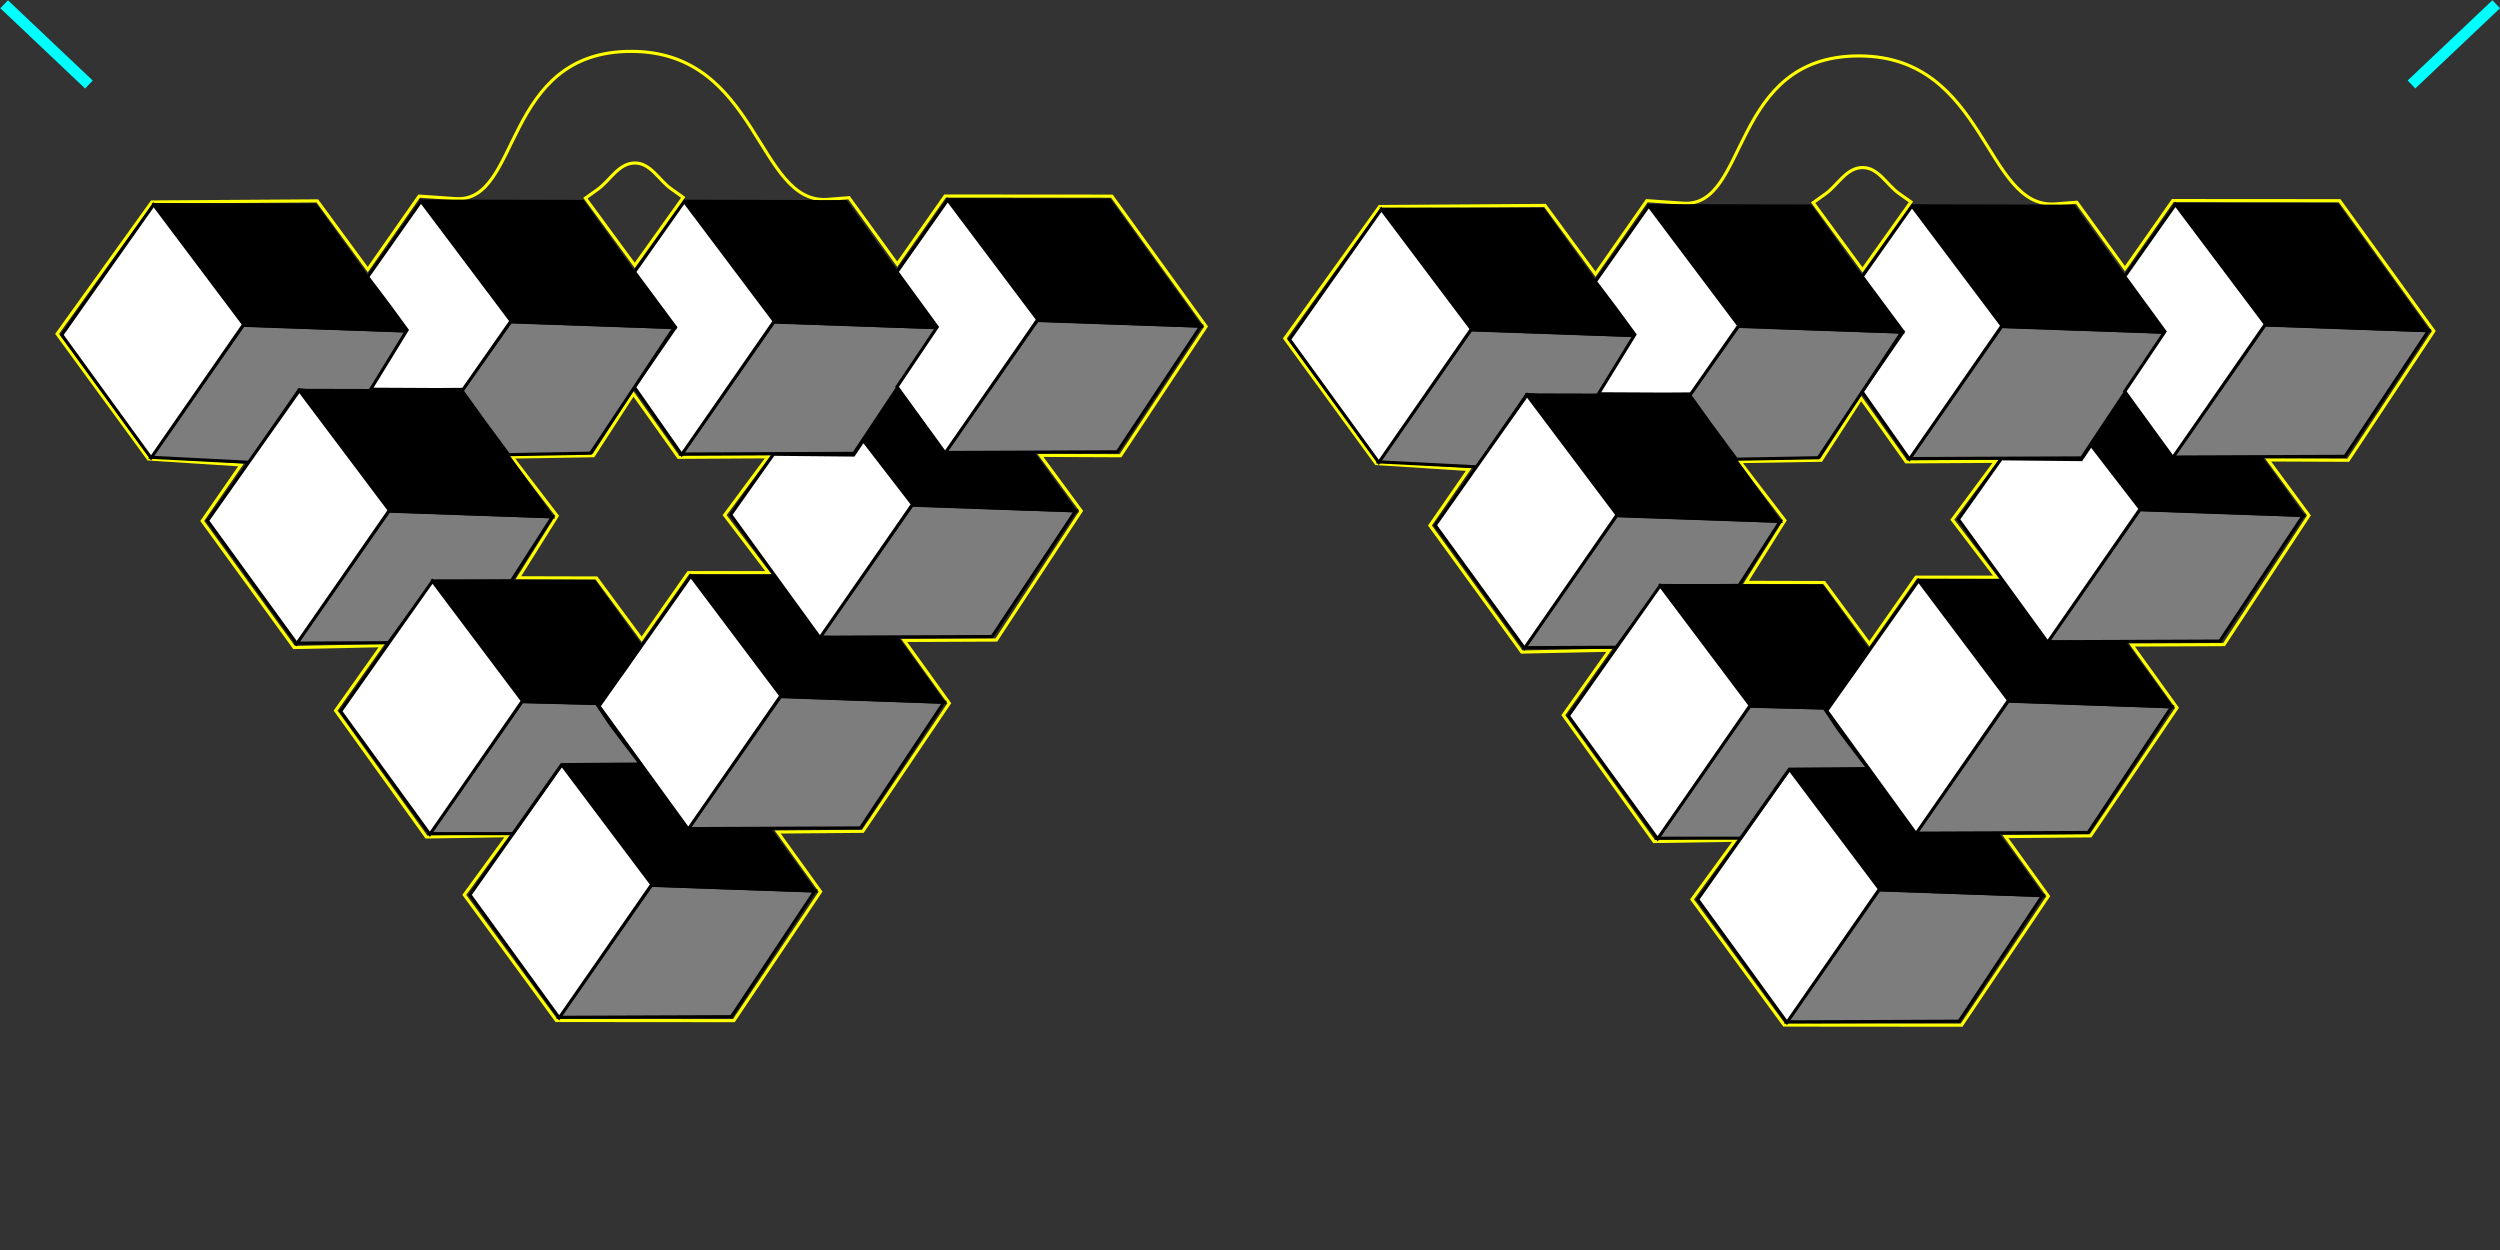 <?xml version="1.0" encoding="UTF-8" standalone="no"?>
<!-- Created with Inkscape (http://www.inkscape.org/) -->

<svg
   xmlns:dc="http://purl.org/dc/elements/1.1/"
   xmlns:cc="http://creativecommons.org/ns#"
   xmlns:rdf="http://www.w3.org/1999/02/22-rdf-syntax-ns#"
   xmlns:svg="http://www.w3.org/2000/svg"
   xmlns="http://www.w3.org/2000/svg"
   xmlns:sodipodi="http://sodipodi.sourceforge.net/DTD/sodipodi-0.dtd"
   xmlns:inkscape="http://www.inkscape.org/namespaces/inkscape"
   width="141.732"
   height="70.866"
   id="svg2"
   version="1.1"
   inkscape:version="0.48.5 r10040"
   sodipodi:docname="Reutersvards_ triangle_back.svg">
  <rect width="100%" height="100%" fill="#333333" stroke="none"/>
  <defs
     id="defs4">
    <inkscape:perspective
       sodipodi:type="inkscape:persp3d"
       inkscape:vp_x="156.03344 : 236.1142 : 1"
       inkscape:vp_y="0 : 1000 : 0"
       inkscape:vp_z="824.09448 : 388.18109 : 1"
       inkscape:persp3d-origin="452.04724 : 212.78739 : 1"
       id="perspective3850" />
  </defs>
  <sodipodi:namedview
     id="base"
     pagecolor="#ffffff"
     bordercolor="#666666"
     borderopacity="1.0"
     inkscape:pageopacity="0.0"
     inkscape:pageshadow="2"
     inkscape:zoom="5.4329144"
     inkscape:cx="98.229138"
     inkscape:cy="18.105907"
     inkscape:document-units="cm"
     inkscape:current-layer="layer1"
     showgrid="false"
     inkscape:window-width="1276"
     inkscape:window-height="962"
     inkscape:window-x="564"
     inkscape:window-y="56"
     inkscape:window-maximized="0"
     units="cm" />
  <g
     inkscape:label="Layer 1"
     inkscape:groupmode="layer"
     id="layer1"
     transform="translate(0,-981.495)">
    <g
       id="g4406"
       transform="matrix(-1,0,0,1,141.753,0)">
      <g
         transform="translate(-11.502,10.108)"
         id="g4384">
        <path
           style="fill:none;stroke:#ffff00;stroke-width:0.177;stroke-miterlimit:4;stroke-opacity:1;stroke-dasharray:none"
           inkscape:transform-center-x="-0.35017505"
           inkscape:transform-center-y="0.24911403"
           d="m 52.064,1000.892 2.2,3.51 -4.429,0.011 -2.561,3.472 -2.646,-3.777 -4.537,-7e-4 2.482,-3.258 -2.454,-3.308 5.067,0.03 2.556,-3.593 2.267,3.501 4.61,0.077 z"
           id="path3070"
           inkscape:connector-curvature="0"
           sodipodi:nodetypes="ccccccccccccc" />
        <path
           style="fill:none;stroke:#ffff00;stroke-width:0.177;stroke-linecap:butt;stroke-linejoin:miter;stroke-miterlimit:4;stroke-opacity:1;stroke-dasharray:none"
           d="m 42.047,1029.508 -4.917,-7.315 2.432,-3.379 -4.828,-0.04 -4.903,-7.262 2.559,-3.557 -5.224,-0.024 -4.812,-7.323 2.318,-3.147 -4.545,0.02 -4.853,-7.327 5.34,-7.389 9.46,-0.007 2.712,3.862 2.731,-3.767 1.203,0.095 c 4.019,0.319 3.902,-8.359 11.109,-8.39 7.384,-0.031 6.253,8.607 9.992,8.349 l 2.071,-0.143 2.912,4.163 2.858,-3.893 9.381,0.062 5.373,7.478 -5.177,7.092 -5.25,0.337 2.2,3.176 -5.208,7.176 -4.965,-0.104 2.611,3.68 -5.145,7.164 -4.596,-0.071 2.446,3.354 -5.222,7.122 z"
           id="path3840"
           inkscape:connector-curvature="0"
           sodipodi:nodetypes="cccccccccccccccssscccccccccccccccc" />
        <path
           style="fill:#7d7d7d;fill-opacity:1;stroke:#000000;stroke-width:0.177;stroke-linecap:butt;stroke-linejoin:miter;stroke-miterlimit:4;stroke-opacity:1;stroke-dasharray:none"
           d="m 30.511,990.221 4.734,7.126 9.765,0.038 -5.227,-7.482 z"
           id="path3898-8"
           inkscape:connector-curvature="0"
           sodipodi:nodetypes="ccccc" />
        <path
           style="fill:#000000;fill-opacity:1;stroke:#000000;stroke-width:0.177;stroke-linecap:butt;stroke-linejoin:miter;stroke-miterlimit:4;stroke-opacity:1;stroke-dasharray:none"
           d="m 30.531,990.223 5.163,-7.145 9.109,-0.022 -5.018,6.83 z"
           id="path3896-2"
           inkscape:connector-curvature="0"
           sodipodi:nodetypes="ccccc" />
        <path
           style="fill:#ffffff;fill-opacity:1;stroke:#000000;stroke-width:0.177;stroke-linecap:butt;stroke-linejoin:miter;stroke-miterlimit:4;stroke-opacity:1;stroke-dasharray:none"
           d="m 39.76,989.852 2.551,-3.393 2.551,-3.393 2.818,3.998 -2.327,3.135 2.338,3.393 -2.684,3.825 -2.624,-3.782 z"
           id="path3894-4"
           inkscape:connector-curvature="0"
           sodipodi:nodetypes="ccccccccc" />
        <path
           style="fill:#7d7d7d;fill-opacity:1;stroke:#000000;stroke-width:0.177;stroke-linecap:butt;stroke-linejoin:miter;stroke-miterlimit:4;stroke-opacity:1;stroke-dasharray:none"
           d="m 15.574,990.133 4.734,7.126 9.765,0.038 -5.227,-7.482 z"
           id="path3898-8-9"
           inkscape:connector-curvature="0"
           sodipodi:nodetypes="ccccc" />
        <path
           style="fill:#000000;fill-opacity:1;stroke:#000000;stroke-width:0.177;stroke-linecap:butt;stroke-linejoin:miter;stroke-miterlimit:4;stroke-opacity:1;stroke-dasharray:none"
           d="m 15.594,990.135 5.163,-7.145 9.109,-0.022 -5.018,6.83 z"
           id="path3896-2-3"
           inkscape:connector-curvature="0"
           sodipodi:nodetypes="ccccc" />
        <path
           style="fill:#ffffff;fill-opacity:1;stroke:#000000;stroke-width:0.177;stroke-linecap:butt;stroke-linejoin:miter;stroke-miterlimit:4;stroke-opacity:1;stroke-dasharray:none"
           d="m 24.823,989.764 2.551,-3.393 2.551,-3.393 2.874,4.081 -2.281,3.124 2.281,3.394 -2.728,3.751 -2.624,-3.782 z"
           id="path3894-4-7"
           inkscape:connector-curvature="0"
           sodipodi:nodetypes="ccccccccc" />
        <path
           style="fill:#7d7d7d;fill-opacity:1;stroke:#000000;stroke-width:0.177;stroke-linecap:butt;stroke-linejoin:miter;stroke-miterlimit:4;stroke-opacity:1;stroke-dasharray:none"
           d="m 22.672,1000.605 4.734,7.126 9.765,0.038 -5.227,-7.482 z"
           id="path3898-8-5"
           inkscape:connector-curvature="0"
           sodipodi:nodetypes="ccccc" />
        <path
           style="fill:#000000;fill-opacity:1;stroke:#000000;stroke-width:0.177;stroke-linecap:butt;stroke-linejoin:miter;stroke-miterlimit:4;stroke-opacity:1;stroke-dasharray:none"
           d="m 22.692,1000.607 2.363,-3.25 5.11,-0.015 2.554,-3.621 0.916,1.389 0.974,1.516 -2.663,3.643 -4.627,0.169 z"
           id="path3896-2-0"
           inkscape:connector-curvature="0"
           sodipodi:nodetypes="ccccccccc" />
        <path
           style="fill:#ffffff;fill-opacity:1;stroke:#000000;stroke-width:0.177;stroke-linecap:butt;stroke-linejoin:miter;stroke-miterlimit:4;stroke-opacity:1;stroke-dasharray:none"
           d="m 31.921,1000.236 2.787,-3.614 0.55,0.82 4.541,-0.045 2.429,3.432 -2.53,3.486 -2.53,3.486 -2.624,-3.782 z"
           id="path3894-4-9"
           inkscape:connector-curvature="0"
           sodipodi:nodetypes="ccccccccc" />
        <path
           style="fill:#7d7d7d;fill-opacity:1;stroke:#000000;stroke-width:0.177;stroke-linecap:butt;stroke-linejoin:miter;stroke-miterlimit:4;stroke-opacity:1;stroke-dasharray:none"
           d="m 30.135,1011.457 4.734,7.126 9.765,0.038 -5.227,-7.482 z"
           id="path3898-8-98"
           inkscape:connector-curvature="0"
           sodipodi:nodetypes="ccccc" />
        <path
           style="fill:#000000;fill-opacity:1;stroke:#000000;stroke-width:0.177;stroke-linecap:butt;stroke-linejoin:miter;stroke-miterlimit:4;stroke-opacity:1;stroke-dasharray:none"
           d="m 30.156,1011.458 2.581,-3.573 4.536,-0.116 2.6,-3.467 4.555,-0.011 -2.509,3.415 -2.509,3.415 -4.627,0.169 z"
           id="path3896-2-5"
           inkscape:connector-curvature="0"
           sodipodi:nodetypes="ccccccccc" />
        <path
           style="fill:#ffffff;fill-opacity:1;stroke:#000000;stroke-width:0.177;stroke-linecap:butt;stroke-linejoin:miter;stroke-miterlimit:4;stroke-opacity:1;stroke-dasharray:none"
           d="m 39.385,1011.087 5.102,-6.787 5.205,7.379 -5.06,6.972 z"
           id="path3894-4-5"
           inkscape:connector-curvature="0"
           sodipodi:nodetypes="ccccc" />
        <path
           style="fill:#7d7d7d;fill-opacity:1;stroke:#000000;stroke-width:0.177;stroke-linecap:butt;stroke-linejoin:miter;stroke-miterlimit:4;stroke-opacity:1;stroke-dasharray:none"
           d="m 37.453,1022.156 4.734,7.126 9.765,0.038 -5.227,-7.482 z"
           id="path3898-8-4"
           inkscape:connector-curvature="0"
           sodipodi:nodetypes="ccccc" />
        <path
           style="fill:#000000;fill-opacity:1;stroke:#000000;stroke-width:0.177;stroke-linecap:butt;stroke-linejoin:miter;stroke-miterlimit:4;stroke-opacity:1;stroke-dasharray:none"
           d="m 37.473,1022.158 2.511,-3.481 4.814,0.01 2.593,-3.639 4.355,-0.053 -2.509,3.415 -2.509,3.415 -4.627,0.169 z"
           id="path3896-2-1"
           inkscape:connector-curvature="0"
           sodipodi:nodetypes="ccccccccc" />
        <path
           style="fill:#ffffff;fill-opacity:1;stroke:#000000;stroke-width:0.177;stroke-linecap:butt;stroke-linejoin:miter;stroke-miterlimit:4;stroke-opacity:1;stroke-dasharray:none"
           d="m 46.702,1021.787 5.102,-6.787 5.205,7.379 -5.06,6.972 z"
           id="path3894-4-58"
           inkscape:connector-curvature="0"
           sodipodi:nodetypes="ccccc" />
        <path
           style="fill:#7d7d7d;fill-opacity:1;stroke:#000000;stroke-width:0.177;stroke-linecap:butt;stroke-linejoin:miter;stroke-miterlimit:4;stroke-opacity:1;stroke-dasharray:none"
           d="m 60.591,990.409 2.14,3.715 3.959,-0.376 2.835,4.107 5.565,-0.283 -2.613,-3.741 -2.613,-3.741 -4.636,0.159 z"
           id="path3898-8-1"
           inkscape:connector-curvature="0"
           sodipodi:nodetypes="ccccccccc" />
        <path
           style="fill:#000000;fill-opacity:1;stroke:#000000;stroke-width:0.177;stroke-linecap:butt;stroke-linejoin:miter;stroke-miterlimit:4;stroke-opacity:1;stroke-dasharray:none"
           d="m 60.612,990.411 5.163,-7.145 9.109,-0.022 -5.018,6.83 z"
           id="path3896-2-2"
           inkscape:connector-curvature="0"
           sodipodi:nodetypes="ccccc" />
        <path
           style="fill:#ffffff;fill-opacity:1;stroke:#000000;stroke-width:0.177;stroke-linecap:butt;stroke-linejoin:miter;stroke-miterlimit:4;stroke-opacity:1;stroke-dasharray:none"
           d="m 69.841,990.04 5.102,-6.787 5.205,7.379 -5.06,6.972 z"
           id="path3894-4-0"
           inkscape:connector-curvature="0"
           sodipodi:nodetypes="ccccc" />
        <path
           style="fill:#7d7d7d;fill-opacity:1;stroke:#000000;stroke-width:0.177;stroke-linecap:butt;stroke-linejoin:miter;stroke-miterlimit:4;stroke-opacity:1;stroke-dasharray:none"
           d="m 52.332,1000.942 2.329,3.633 4.412,0.029 2.554,3.478 5.205,0.024 -2.613,-3.741 -2.613,-3.741 -4.636,0.159 z"
           id="path3898-8-3"
           inkscape:connector-curvature="0"
           sodipodi:nodetypes="ccccccccc" />
        <path
           style="fill:#000000;fill-opacity:1;stroke:#000000;stroke-width:0.177;stroke-linecap:butt;stroke-linejoin:miter;stroke-miterlimit:4;stroke-opacity:1;stroke-dasharray:none"
           d="m 52.352,1000.944 5.163,-7.145 9.109,-0.022 -5.018,6.83 z"
           id="path3896-2-38"
           inkscape:connector-curvature="0"
           sodipodi:nodetypes="ccccc" />
        <path
           style="fill:#ffffff;fill-opacity:1;stroke:#000000;stroke-width:0.177;stroke-linecap:butt;stroke-linejoin:miter;stroke-miterlimit:4;stroke-opacity:1;stroke-dasharray:none"
           d="m 61.581,1000.573 5.102,-6.787 5.205,7.379 -5.06,6.972 z"
           id="path3894-4-70"
           inkscape:connector-curvature="0"
           sodipodi:nodetypes="ccccc" />
        <path
           style="fill:#7d7d7d;fill-opacity:1;stroke:#000000;stroke-width:0.177;stroke-linecap:butt;stroke-linejoin:miter;stroke-miterlimit:4;stroke-opacity:1;stroke-dasharray:none"
           d="m 49.025,1012.743 -1.682,2.217 4.47,0.034 2.762,3.913 4.709,0 -2.613,-3.741 -2.613,-3.741 -4.218,0.099 z"
           id="path3898-8-18"
           inkscape:connector-curvature="0"
           sodipodi:nodetypes="ccccccccc" />
        <path
           style="fill:#000000;fill-opacity:1;stroke:#000000;stroke-width:0.177;stroke-linecap:butt;stroke-linejoin:miter;stroke-miterlimit:4;stroke-opacity:1;stroke-dasharray:none"
           d="m 48.251,1009.614 -0.936,-1.347 2.652,-3.664 4.555,-0.011 4.555,-0.011 -2.509,3.415 -2.509,3.415 -4.357,0.12 z"
           id="path3896-2-7"
           inkscape:connector-curvature="0"
           sodipodi:nodetypes="ccccccccc" />
        <path
           style="fill:#ffffff;fill-opacity:1;stroke:#000000;stroke-width:0.177;stroke-linecap:butt;stroke-linejoin:miter;stroke-miterlimit:4;stroke-opacity:1;stroke-dasharray:none"
           d="m 54.033,1011.378 5.102,-6.787 5.205,7.379 -5.06,6.972 z"
           id="path3894-4-8"
           inkscape:connector-curvature="0"
           sodipodi:nodetypes="ccccc" />
        <path
           style="fill:#7d7d7d;fill-opacity:1;stroke:#000000;stroke-width:0.177;stroke-linecap:butt;stroke-linejoin:miter;stroke-miterlimit:4;stroke-opacity:1;stroke-dasharray:none"
           d="m 45.433,990.211 2.367,3.563 2.367,3.563 4.646,0.084 1.397,-1.889 1.254,-1.746 -2.76,-3.893 -4.636,0.159 z"
           id="path3898-8-7"
           inkscape:connector-curvature="0"
           sodipodi:nodetypes="ccccccccc" />
        <path
           style="fill:#000000;fill-opacity:1;stroke:#000000;stroke-width:0.177;stroke-linecap:butt;stroke-linejoin:miter;stroke-miterlimit:4;stroke-opacity:1;stroke-dasharray:none"
           d="m 45.454,990.213 5.163,-7.145 9.109,-0.022 -5.018,6.83 z"
           id="path3896-2-4"
           inkscape:connector-curvature="0"
           sodipodi:nodetypes="ccccc" />
        <path
           style="fill:#ffffff;fill-opacity:1;stroke:#000000;stroke-width:0.177;stroke-linecap:butt;stroke-linejoin:miter;stroke-miterlimit:4;stroke-opacity:1;stroke-dasharray:none"
           d="m 54.683,989.842 2.551,-3.393 2.551,-3.393 3.023,4.291 -1.186,1.57 -1.051,1.436 2.061,3.359 -3.738,0.019 -1.497,-0.011 z"
           id="path3894-4-6"
           inkscape:connector-curvature="0"
           sodipodi:nodetypes="cccccccccc" />
        <path
           style="fill:none;stroke:#ffff00;stroke-width:0.177;stroke-linecap:butt;stroke-linejoin:miter;stroke-miterlimit:4;stroke-opacity:1;stroke-dasharray:none"
           d="m 44.92,982.836 2.746,3.853 2.797,-3.811 -0.699,-0.498 c -0.699,-0.498 -1.179,-1.486 -2.098,-1.493 -0.901,-0.007 -1.373,0.974 -2.06,1.461 z"
           id="path4178"
           inkscape:connector-curvature="0"
           sodipodi:nodetypes="cccsssc" />
      </g>
      <path
         sodipodi:nodetypes="cc"
         inkscape:connector-curvature="0"
         id="path2996"
         d="M 0.236,981.735 5.04,986.284"
         style="fill:none;stroke:#00ffff;stroke-width:0.625;stroke-linecap:butt;stroke-linejoin:miter;stroke-miterlimit:4;stroke-opacity:1;stroke-dasharray:none" />
      <path
         sodipodi:nodetypes="cc"
         inkscape:connector-curvature="0"
         id="path2996-9"
         d="m 141.517,981.737 -4.804,4.549"
         style="fill:none;stroke:#00ffff;stroke-width:0.625;stroke-linecap:butt;stroke-linejoin:miter;stroke-miterlimit:4;stroke-opacity:1;stroke-dasharray:none" />
      <g
         transform="translate(58.101,9.85)"
         id="g4384-1">
        <path
           style="fill:none;stroke:#ffff00;stroke-width:0.177;stroke-miterlimit:4;stroke-opacity:1;stroke-dasharray:none"
           inkscape:transform-center-x="-0.35017505"
           inkscape:transform-center-y="0.24911403"
           d="m 52.064,1000.892 2.2,3.51 -4.429,0.011 -2.561,3.472 -2.646,-3.777 -4.537,-7e-4 2.482,-3.258 -2.454,-3.308 5.067,0.03 2.556,-3.593 2.267,3.501 4.61,0.077 z"
           id="path3070-2"
           inkscape:connector-curvature="0"
           sodipodi:nodetypes="ccccccccccccc" />
        <path
           style="fill:none;stroke:#ffff00;stroke-width:0.177;stroke-linecap:butt;stroke-linejoin:miter;stroke-miterlimit:4;stroke-opacity:1;stroke-dasharray:none"
           d="m 42.047,1029.508 -4.917,-7.315 2.432,-3.379 -4.828,-0.04 -4.903,-7.262 2.559,-3.557 -5.224,-0.024 -4.812,-7.323 2.318,-3.147 -4.545,0.02 -4.853,-7.327 5.34,-7.389 9.46,-0.007 2.712,3.862 2.731,-3.767 1.203,0.095 c 4.019,0.319 3.902,-8.359 11.109,-8.39 7.384,-0.031 6.253,8.607 9.992,8.349 l 2.071,-0.143 2.912,4.163 2.858,-3.893 9.381,0.062 5.373,7.478 -5.177,7.092 -5.25,0.337 2.2,3.176 -5.208,7.176 -4.965,-0.104 2.611,3.68 -5.145,7.164 -4.596,-0.071 2.446,3.354 -5.222,7.122 z"
           id="path3840-1"
           inkscape:connector-curvature="0"
           sodipodi:nodetypes="cccccccccccccccssscccccccccccccccc" />
        <path
           style="fill:#7d7d7d;fill-opacity:1;stroke:#000000;stroke-width:0.177;stroke-linecap:butt;stroke-linejoin:miter;stroke-miterlimit:4;stroke-opacity:1;stroke-dasharray:none"
           d="m 30.511,990.221 4.734,7.126 9.765,0.038 -5.227,-7.482 z"
           id="path3898-8-49"
           inkscape:connector-curvature="0"
           sodipodi:nodetypes="ccccc" />
        <path
           style="fill:#000000;fill-opacity:1;stroke:#000000;stroke-width:0.177;stroke-linecap:butt;stroke-linejoin:miter;stroke-miterlimit:4;stroke-opacity:1;stroke-dasharray:none"
           d="m 30.531,990.223 5.163,-7.145 9.109,-0.022 -5.018,6.83 z"
           id="path3896-2-8"
           inkscape:connector-curvature="0"
           sodipodi:nodetypes="ccccc" />
        <path
           style="fill:#ffffff;fill-opacity:1;stroke:#000000;stroke-width:0.177;stroke-linecap:butt;stroke-linejoin:miter;stroke-miterlimit:4;stroke-opacity:1;stroke-dasharray:none"
           d="m 39.76,989.852 2.551,-3.393 2.551,-3.393 2.818,3.998 -2.327,3.135 2.338,3.393 -2.684,3.825 -2.624,-3.782 z"
           id="path3894-4-2"
           inkscape:connector-curvature="0"
           sodipodi:nodetypes="ccccccccc" />
        <path
           style="fill:#7d7d7d;fill-opacity:1;stroke:#000000;stroke-width:0.177;stroke-linecap:butt;stroke-linejoin:miter;stroke-miterlimit:4;stroke-opacity:1;stroke-dasharray:none"
           d="m 15.574,990.133 4.734,7.126 9.765,0.038 -5.227,-7.482 z"
           id="path3898-8-9-4"
           inkscape:connector-curvature="0"
           sodipodi:nodetypes="ccccc" />
        <path
           style="fill:#000000;fill-opacity:1;stroke:#000000;stroke-width:0.177;stroke-linecap:butt;stroke-linejoin:miter;stroke-miterlimit:4;stroke-opacity:1;stroke-dasharray:none"
           d="m 15.594,990.135 5.163,-7.145 9.109,-0.022 -5.018,6.83 z"
           id="path3896-2-3-5"
           inkscape:connector-curvature="0"
           sodipodi:nodetypes="ccccc" />
        <path
           style="fill:#ffffff;fill-opacity:1;stroke:#000000;stroke-width:0.177;stroke-linecap:butt;stroke-linejoin:miter;stroke-miterlimit:4;stroke-opacity:1;stroke-dasharray:none"
           d="m 24.823,989.764 2.551,-3.393 2.551,-3.393 2.874,4.081 -2.281,3.124 2.281,3.394 -2.728,3.751 -2.624,-3.782 z"
           id="path3894-4-7-2"
           inkscape:connector-curvature="0"
           sodipodi:nodetypes="ccccccccc" />
        <path
           style="fill:#7d7d7d;fill-opacity:1;stroke:#000000;stroke-width:0.177;stroke-linecap:butt;stroke-linejoin:miter;stroke-miterlimit:4;stroke-opacity:1;stroke-dasharray:none"
           d="m 22.672,1000.605 4.734,7.126 9.765,0.038 -5.227,-7.482 z"
           id="path3898-8-5-9"
           inkscape:connector-curvature="0"
           sodipodi:nodetypes="ccccc" />
        <path
           style="fill:#000000;fill-opacity:1;stroke:#000000;stroke-width:0.177;stroke-linecap:butt;stroke-linejoin:miter;stroke-miterlimit:4;stroke-opacity:1;stroke-dasharray:none"
           d="m 22.692,1000.607 2.363,-3.25 5.11,-0.015 2.554,-3.621 0.916,1.389 0.974,1.516 -2.663,3.643 -4.627,0.169 z"
           id="path3896-2-0-9"
           inkscape:connector-curvature="0"
           sodipodi:nodetypes="ccccccccc" />
        <path
           style="fill:#ffffff;fill-opacity:1;stroke:#000000;stroke-width:0.177;stroke-linecap:butt;stroke-linejoin:miter;stroke-miterlimit:4;stroke-opacity:1;stroke-dasharray:none"
           d="m 31.921,1000.236 2.787,-3.614 0.55,0.82 4.541,-0.045 2.429,3.432 -2.53,3.486 -2.53,3.486 -2.624,-3.782 z"
           id="path3894-4-9-8"
           inkscape:connector-curvature="0"
           sodipodi:nodetypes="ccccccccc" />
        <path
           style="fill:#7d7d7d;fill-opacity:1;stroke:#000000;stroke-width:0.177;stroke-linecap:butt;stroke-linejoin:miter;stroke-miterlimit:4;stroke-opacity:1;stroke-dasharray:none"
           d="m 30.135,1011.457 4.734,7.126 9.765,0.038 -5.227,-7.482 z"
           id="path3898-8-98-3"
           inkscape:connector-curvature="0"
           sodipodi:nodetypes="ccccc" />
        <path
           style="fill:#000000;fill-opacity:1;stroke:#000000;stroke-width:0.177;stroke-linecap:butt;stroke-linejoin:miter;stroke-miterlimit:4;stroke-opacity:1;stroke-dasharray:none"
           d="m 30.156,1011.458 2.581,-3.573 4.536,-0.116 2.6,-3.467 4.555,-0.011 -2.509,3.415 -2.509,3.415 -4.627,0.169 z"
           id="path3896-2-5-8"
           inkscape:connector-curvature="0"
           sodipodi:nodetypes="ccccccccc" />
        <path
           style="fill:#ffffff;fill-opacity:1;stroke:#000000;stroke-width:0.177;stroke-linecap:butt;stroke-linejoin:miter;stroke-miterlimit:4;stroke-opacity:1;stroke-dasharray:none"
           d="m 39.385,1011.087 5.102,-6.787 5.205,7.379 -5.06,6.972 z"
           id="path3894-4-5-6"
           inkscape:connector-curvature="0"
           sodipodi:nodetypes="ccccc" />
        <path
           style="fill:#7d7d7d;fill-opacity:1;stroke:#000000;stroke-width:0.177;stroke-linecap:butt;stroke-linejoin:miter;stroke-miterlimit:4;stroke-opacity:1;stroke-dasharray:none"
           d="m 37.453,1022.156 4.734,7.126 9.765,0.038 -5.227,-7.482 z"
           id="path3898-8-4-9"
           inkscape:connector-curvature="0"
           sodipodi:nodetypes="ccccc" />
        <path
           style="fill:#000000;fill-opacity:1;stroke:#000000;stroke-width:0.177;stroke-linecap:butt;stroke-linejoin:miter;stroke-miterlimit:4;stroke-opacity:1;stroke-dasharray:none"
           d="m 37.473,1022.158 2.511,-3.481 4.814,0.01 2.593,-3.639 4.355,-0.053 -2.509,3.415 -2.509,3.415 -4.627,0.169 z"
           id="path3896-2-1-8"
           inkscape:connector-curvature="0"
           sodipodi:nodetypes="ccccccccc" />
        <path
           style="fill:#ffffff;fill-opacity:1;stroke:#000000;stroke-width:0.177;stroke-linecap:butt;stroke-linejoin:miter;stroke-miterlimit:4;stroke-opacity:1;stroke-dasharray:none"
           d="m 46.702,1021.787 5.102,-6.787 5.205,7.379 -5.06,6.972 z"
           id="path3894-4-58-6"
           inkscape:connector-curvature="0"
           sodipodi:nodetypes="ccccc" />
        <path
           style="fill:#7d7d7d;fill-opacity:1;stroke:#000000;stroke-width:0.177;stroke-linecap:butt;stroke-linejoin:miter;stroke-miterlimit:4;stroke-opacity:1;stroke-dasharray:none"
           d="m 60.591,990.409 2.14,3.715 3.959,-0.376 2.835,4.107 5.565,-0.283 -2.613,-3.741 -2.613,-3.741 -4.636,0.159 z"
           id="path3898-8-1-6"
           inkscape:connector-curvature="0"
           sodipodi:nodetypes="ccccccccc" />
        <path
           style="fill:#000000;fill-opacity:1;stroke:#000000;stroke-width:0.177;stroke-linecap:butt;stroke-linejoin:miter;stroke-miterlimit:4;stroke-opacity:1;stroke-dasharray:none"
           d="m 60.612,990.411 5.163,-7.145 9.109,-0.022 -5.018,6.83 z"
           id="path3896-2-2-2"
           inkscape:connector-curvature="0"
           sodipodi:nodetypes="ccccc" />
        <path
           style="fill:#ffffff;fill-opacity:1;stroke:#000000;stroke-width:0.177;stroke-linecap:butt;stroke-linejoin:miter;stroke-miterlimit:4;stroke-opacity:1;stroke-dasharray:none"
           d="m 69.841,990.04 5.102,-6.787 5.205,7.379 -5.06,6.972 z"
           id="path3894-4-0-3"
           inkscape:connector-curvature="0"
           sodipodi:nodetypes="ccccc" />
        <path
           style="fill:#7d7d7d;fill-opacity:1;stroke:#000000;stroke-width:0.177;stroke-linecap:butt;stroke-linejoin:miter;stroke-miterlimit:4;stroke-opacity:1;stroke-dasharray:none"
           d="m 52.332,1000.942 2.329,3.633 4.412,0.029 2.554,3.478 5.205,0.024 -2.613,-3.741 -2.613,-3.741 -4.636,0.159 z"
           id="path3898-8-3-8"
           inkscape:connector-curvature="0"
           sodipodi:nodetypes="ccccccccc" />
        <path
           style="fill:#000000;fill-opacity:1;stroke:#000000;stroke-width:0.177;stroke-linecap:butt;stroke-linejoin:miter;stroke-miterlimit:4;stroke-opacity:1;stroke-dasharray:none"
           d="m 52.352,1000.944 5.163,-7.145 9.109,-0.022 -5.018,6.83 z"
           id="path3896-2-38-2"
           inkscape:connector-curvature="0"
           sodipodi:nodetypes="ccccc" />
        <path
           style="fill:#ffffff;fill-opacity:1;stroke:#000000;stroke-width:0.177;stroke-linecap:butt;stroke-linejoin:miter;stroke-miterlimit:4;stroke-opacity:1;stroke-dasharray:none"
           d="m 61.581,1000.573 5.102,-6.787 5.205,7.379 -5.06,6.972 z"
           id="path3894-4-70-6"
           inkscape:connector-curvature="0"
           sodipodi:nodetypes="ccccc" />
        <path
           style="fill:#7d7d7d;fill-opacity:1;stroke:#000000;stroke-width:0.177;stroke-linecap:butt;stroke-linejoin:miter;stroke-miterlimit:4;stroke-opacity:1;stroke-dasharray:none"
           d="m 49.025,1012.743 -1.682,2.217 4.47,0.034 2.762,3.913 4.709,0 -2.613,-3.741 -2.613,-3.741 -4.218,0.099 z"
           id="path3898-8-18-2"
           inkscape:connector-curvature="0"
           sodipodi:nodetypes="ccccccccc" />
        <path
           style="fill:#000000;fill-opacity:1;stroke:#000000;stroke-width:0.177;stroke-linecap:butt;stroke-linejoin:miter;stroke-miterlimit:4;stroke-opacity:1;stroke-dasharray:none"
           d="m 48.251,1009.614 -0.936,-1.347 2.652,-3.664 4.555,-0.011 4.555,-0.011 -2.509,3.415 -2.509,3.415 -4.357,0.12 z"
           id="path3896-2-7-7"
           inkscape:connector-curvature="0"
           sodipodi:nodetypes="ccccccccc" />
        <path
           style="fill:#ffffff;fill-opacity:1;stroke:#000000;stroke-width:0.177;stroke-linecap:butt;stroke-linejoin:miter;stroke-miterlimit:4;stroke-opacity:1;stroke-dasharray:none"
           d="m 54.033,1011.378 5.102,-6.787 5.205,7.379 -5.06,6.972 z"
           id="path3894-4-8-5"
           inkscape:connector-curvature="0"
           sodipodi:nodetypes="ccccc" />
        <path
           style="fill:#7d7d7d;fill-opacity:1;stroke:#000000;stroke-width:0.177;stroke-linecap:butt;stroke-linejoin:miter;stroke-miterlimit:4;stroke-opacity:1;stroke-dasharray:none"
           d="m 45.433,990.211 2.367,3.563 2.367,3.563 4.646,0.084 1.397,-1.889 1.254,-1.746 -2.76,-3.893 -4.636,0.159 z"
           id="path3898-8-7-7"
           inkscape:connector-curvature="0"
           sodipodi:nodetypes="ccccccccc" />
        <path
           style="fill:#000000;fill-opacity:1;stroke:#000000;stroke-width:0.177;stroke-linecap:butt;stroke-linejoin:miter;stroke-miterlimit:4;stroke-opacity:1;stroke-dasharray:none"
           d="m 45.454,990.213 5.163,-7.145 9.109,-0.022 -5.018,6.83 z"
           id="path3896-2-4-8"
           inkscape:connector-curvature="0"
           sodipodi:nodetypes="ccccc" />
        <path
           style="fill:#ffffff;fill-opacity:1;stroke:#000000;stroke-width:0.177;stroke-linecap:butt;stroke-linejoin:miter;stroke-miterlimit:4;stroke-opacity:1;stroke-dasharray:none"
           d="m 54.683,989.842 2.551,-3.393 2.551,-3.393 3.023,4.291 -1.186,1.57 -1.051,1.436 2.061,3.359 -3.738,0.019 -1.497,-0.011 z"
           id="path3894-4-6-2"
           inkscape:connector-curvature="0"
           sodipodi:nodetypes="cccccccccc" />
        <path
           style="fill:none;stroke:#ffff00;stroke-width:0.177;stroke-linecap:butt;stroke-linejoin:miter;stroke-miterlimit:4;stroke-opacity:1;stroke-dasharray:none"
           d="m 44.92,982.836 2.746,3.853 2.797,-3.811 -0.699,-0.498 c -0.699,-0.498 -1.179,-1.486 -2.098,-1.493 -0.901,-0.007 -1.373,0.974 -2.06,1.461 z"
           id="path4178-7"
           inkscape:connector-curvature="0"
           sodipodi:nodetypes="cccsssc" />
      </g>
    </g>
  </g>
</svg>
